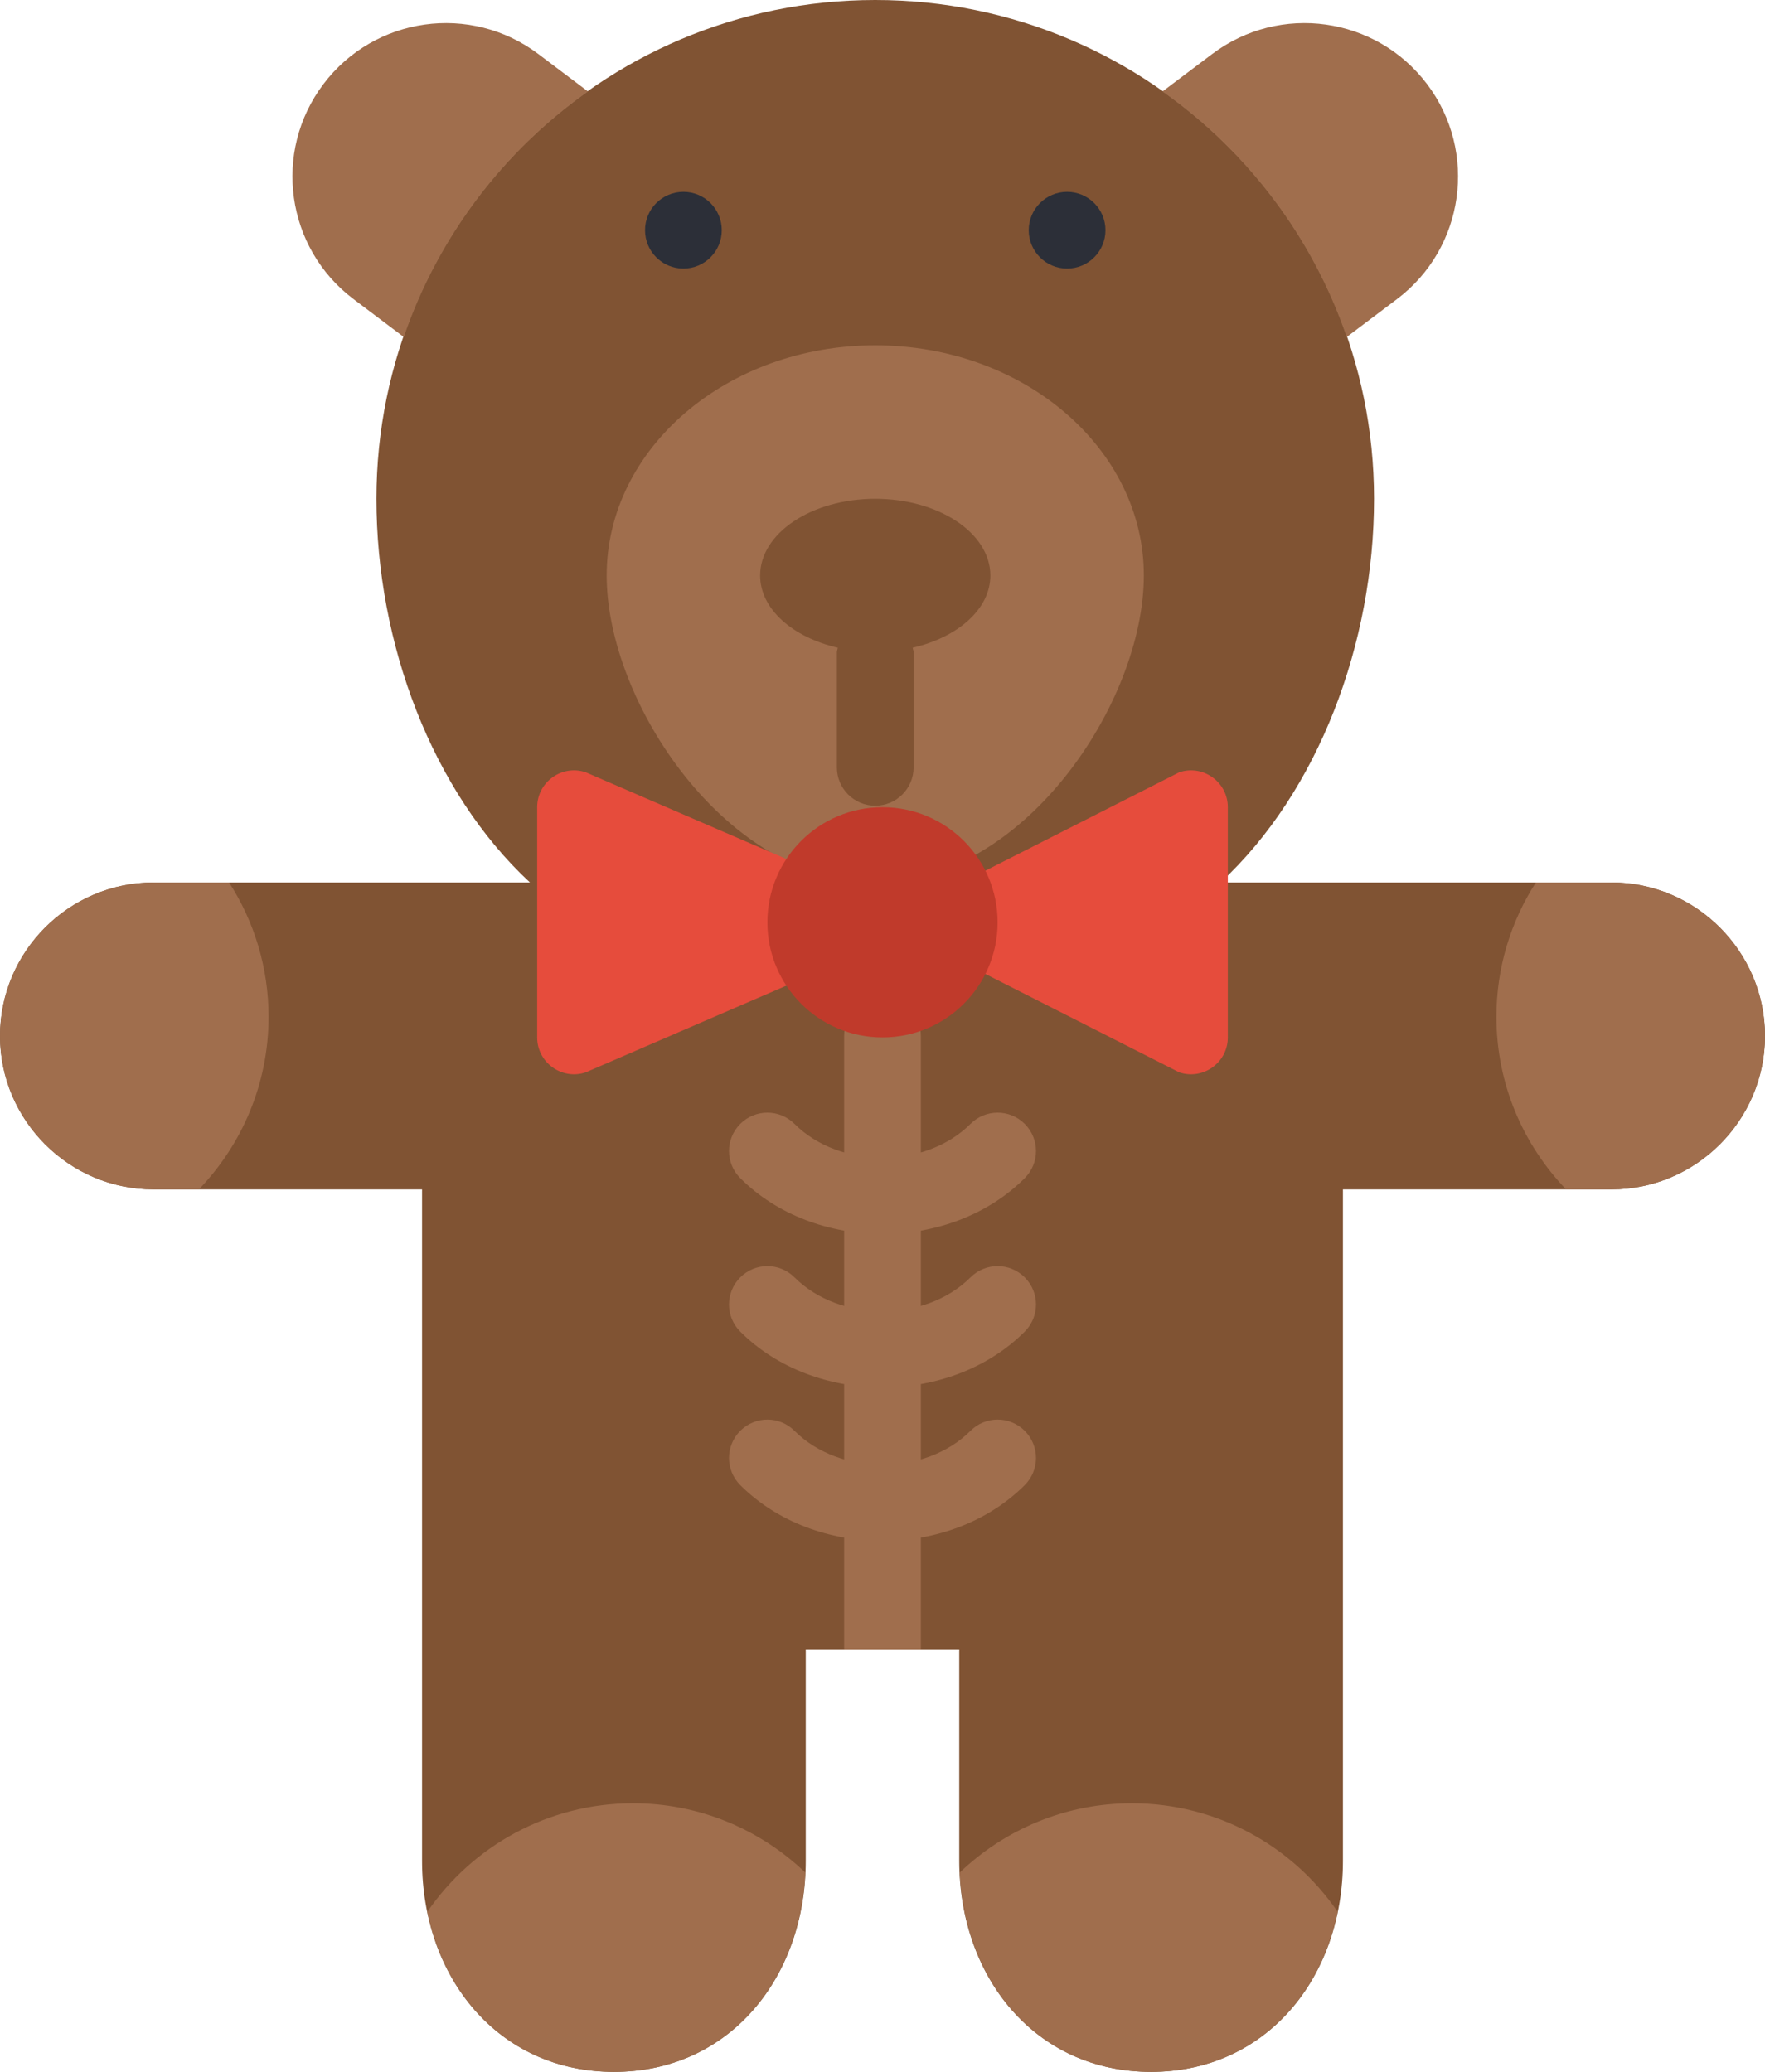 <?xml version="1.0" encoding="UTF-8" standalone="no"?>
<svg width="46px" height="54px" viewBox="0 0 46 54" version="1.1" xmlns="http://www.w3.org/2000/svg" xmlns:xlink="http://www.w3.org/1999/xlink" xmlns:sketch="http://www.bohemiancoding.com/sketch/ns">
    <!-- Generator: Sketch 3.2.2 (9983) - http://www.bohemiancoding.com/sketch -->
    <title>37 - Teddybear (Flat)</title>
    <desc>Created with Sketch.</desc>
    <defs></defs>
    <g id="Page-1" stroke="none" stroke-width="1" fill="none" fill-rule="evenodd" sketch:type="MSPage">
        <g id="37---Teddybear-(Flat)" sketch:type="MSLayerGroup">
            <path d="M22.811,0 C15.631,0 9.811,5.82 9.811,13 C9.811,16.763 11.255,20.627 13.811,23 L13.815,23 L16.494,23 L29.128,23 L30.547,22.128 C31.156,21.925 31.78,22.366 31.806,23 L31.811,23 C34.366,20.627 35.811,16.763 35.811,13 C35.811,5.82 29.99,0 22.811,0" id="Fill-56" fill="#805333" sketch:type="MSShapeGroup"></path>
            <path d="M14,23 L4,23 C1.8,23 0,24.8 0,27 C0,29.2 1.8,31 4,31 L11,31 L11,48.5 C11,51.525 12.975,54 16,54 C19.025,54 21,51.525 21,48.5 L21,43 L25,43 L25,48.5 C25,51.525 26.975,54 30,54 C33.025,54 35,51.525 35,48.5 L35,31 L42,31 C44.2,31 46,29.2 46,27 C46,24.8 44.2,23 42,23 L32,23" id="Fill-57" fill="#805333" sketch:type="MSShapeGroup"></path>
            <path d="M29.811,15 C29.811,18.314 26.677,23 22.811,23 C18.945,23 15.811,18.314 15.811,15 C15.811,11.686 18.945,9 22.811,9 C26.677,9 29.811,11.686 29.811,15" id="Fill-58" fill="#A06E4D" sketch:type="MSShapeGroup"></path>
            <path d="M18.811,6 C18.811,6.552 18.363,7 17.811,7 C17.258,7 16.811,6.552 16.811,6 C16.811,5.448 17.258,5 17.811,5 C18.363,5 18.811,5.448 18.811,6" id="Fill-133" fill="#2C2F38" sketch:type="MSShapeGroup"></path>
            <path d="M28.811,6 C28.811,6.552 28.363,7 27.811,7 C27.258,7 26.811,6.552 26.811,6 C26.811,5.448 27.258,5 27.811,5 C28.363,5 28.811,5.448 28.811,6" id="Fill-134" fill="#2C2F38" sketch:type="MSShapeGroup"></path>
            <path id="Stroke-135" stroke="#0096E6" stroke-width="2" sketch:type="MSShapeGroup"></path>
            <path d="M25.811,15 C25.811,13.895 24.468,13 22.811,13 C21.154,13 19.811,13.895 19.811,15 C19.811,15.875 20.66,16.611 21.834,16.882 C21.83,16.923 21.811,16.958 21.811,17 L21.811,20 C21.811,20.552 22.258,21 22.811,21 C23.363,21 23.811,20.552 23.811,20 L23.811,17 C23.811,16.958 23.792,16.923 23.787,16.882 C24.962,16.611 25.811,15.875 25.811,15" id="Fill-136" fill="#805333" sketch:type="MSShapeGroup"></path>
            <path d="M15.324,2.384 L14.03,1.408 C12.265,0.078 9.757,0.43 8.428,2.194 C7.098,3.958 7.45,6.466 9.214,7.796 L10.524,8.784 C11.419,6.176 13.114,3.945 15.324,2.384" id="Fill-137" fill="#A06E4D" sketch:type="MSShapeGroup"></path>
            <path d="M37.194,2.194 L37.194,2.194 C35.864,0.43 33.356,0.078 31.592,1.408 L30.298,2.384 C32.507,3.945 34.203,6.176 35.098,8.784 L36.408,7.796 C38.172,6.466 38.524,3.958 37.194,2.194" id="Fill-138" fill="#A06E4D" sketch:type="MSShapeGroup"></path>
            <path d="M23,32.162 C21.631,32.162 20.263,31.677 19.293,30.707 C18.902,30.316 18.902,29.684 19.293,29.293 C19.684,28.902 20.316,28.902 20.707,29.293 C21.886,30.472 24.114,30.472 25.293,29.293 C25.684,28.902 26.316,28.902 26.707,29.293 C27.098,29.684 27.098,30.316 26.707,30.707 C25.737,31.677 24.369,32.162 23,32.162" id="Fill-194" fill="#A06E4D" sketch:type="MSShapeGroup"></path>
            <path d="M23,36.162 C21.631,36.162 20.263,35.677 19.293,34.707 C18.902,34.316 18.902,33.684 19.293,33.293 C19.684,32.902 20.316,32.902 20.707,33.293 C21.886,34.472 24.114,34.472 25.293,33.293 C25.684,32.902 26.316,32.902 26.707,33.293 C27.098,33.684 27.098,34.316 26.707,34.707 C25.737,35.677 24.369,36.162 23,36.162" id="Fill-195" fill="#A06E4D" sketch:type="MSShapeGroup"></path>
            <path d="M23,40.162 C21.631,40.162 20.263,39.677 19.293,38.707 C18.902,38.316 18.902,37.684 19.293,37.293 C19.684,36.902 20.316,36.902 20.707,37.293 C21.886,38.472 24.114,38.472 25.293,37.293 C25.684,36.902 26.316,36.902 26.707,37.293 C27.098,37.684 27.098,38.316 26.707,38.707 C25.737,39.677 24.369,40.162 23,40.162" id="Fill-196" fill="#A06E4D" sketch:type="MSShapeGroup"></path>
            <path d="M29.5,47 C27.758,47 26.18,47.689 25.013,48.805 C25.141,51.689 27.078,54 30,54 C32.567,54 34.372,52.216 34.862,49.828 C33.691,48.121 31.727,47 29.5,47" id="Fill-202" fill="#A06E4D" sketch:type="MSShapeGroup"></path>
            <path d="M42,23 L40.029,23 C39.38,24.011 39,25.21 39,26.5 C39,28.248 39.694,29.832 40.816,31 L42,31 C44.2,31 46,29.2 46,27 C46,24.8 44.2,23 42,23" id="Fill-203" fill="#A06E4D" sketch:type="MSShapeGroup"></path>
            <path d="M20.988,48.805 C19.82,47.689 18.242,47 16.5,47 C14.273,47 12.31,48.121 11.138,49.828 C11.628,52.216 13.433,54 16,54 C18.922,54 20.859,51.689 20.988,48.805" id="Fill-204" fill="#A06E4D" sketch:type="MSShapeGroup"></path>
            <path d="M0,27 C0,29.2 1.8,31 4,31 L5.184,31 C6.306,29.832 7,28.248 7,26.5 C7,25.21 6.62,24.011 5.971,23 L4,23 C1.8,23 0,24.8 0,27" id="Fill-205" fill="#A06E4D" sketch:type="MSShapeGroup"></path>
            <path d="M22,25.039 L15.264,27.95 C14.642,28.157 14,27.694 14,27.039 L14,21.039 C14,20.384 14.642,19.921 15.264,20.128 L22,23.039 L22,25.039" id="Fill-351" fill="#E64C3C" sketch:type="MSShapeGroup"></path>
            <path d="M25,25.039 L30.736,27.95 C31.358,28.157 32,27.694 32,27.039 L32,21.039 C32,20.384 31.358,19.921 30.736,20.128 L25,23.039 L25,25.039" id="Fill-352" fill="#E64C3C" sketch:type="MSShapeGroup"></path>
            <path d="M23,26 C22.448,26 22,26.448 22,27 L22,43 L24,43 L24,27 C24,26.448 23.552,26 23,26" id="Fill-406" fill="#A06E4D" sketch:type="MSShapeGroup"></path>
            <path d="M26,24.039 C26,25.696 24.657,27.039 23,27.039 C21.343,27.039 20,25.696 20,24.039 C20,22.382 21.343,21.039 23,21.039 C24.657,21.039 26,22.382 26,24.039" id="Fill-407" fill="#C03A2B" sketch:type="MSShapeGroup"></path>
        </g>
    </g>
</svg>